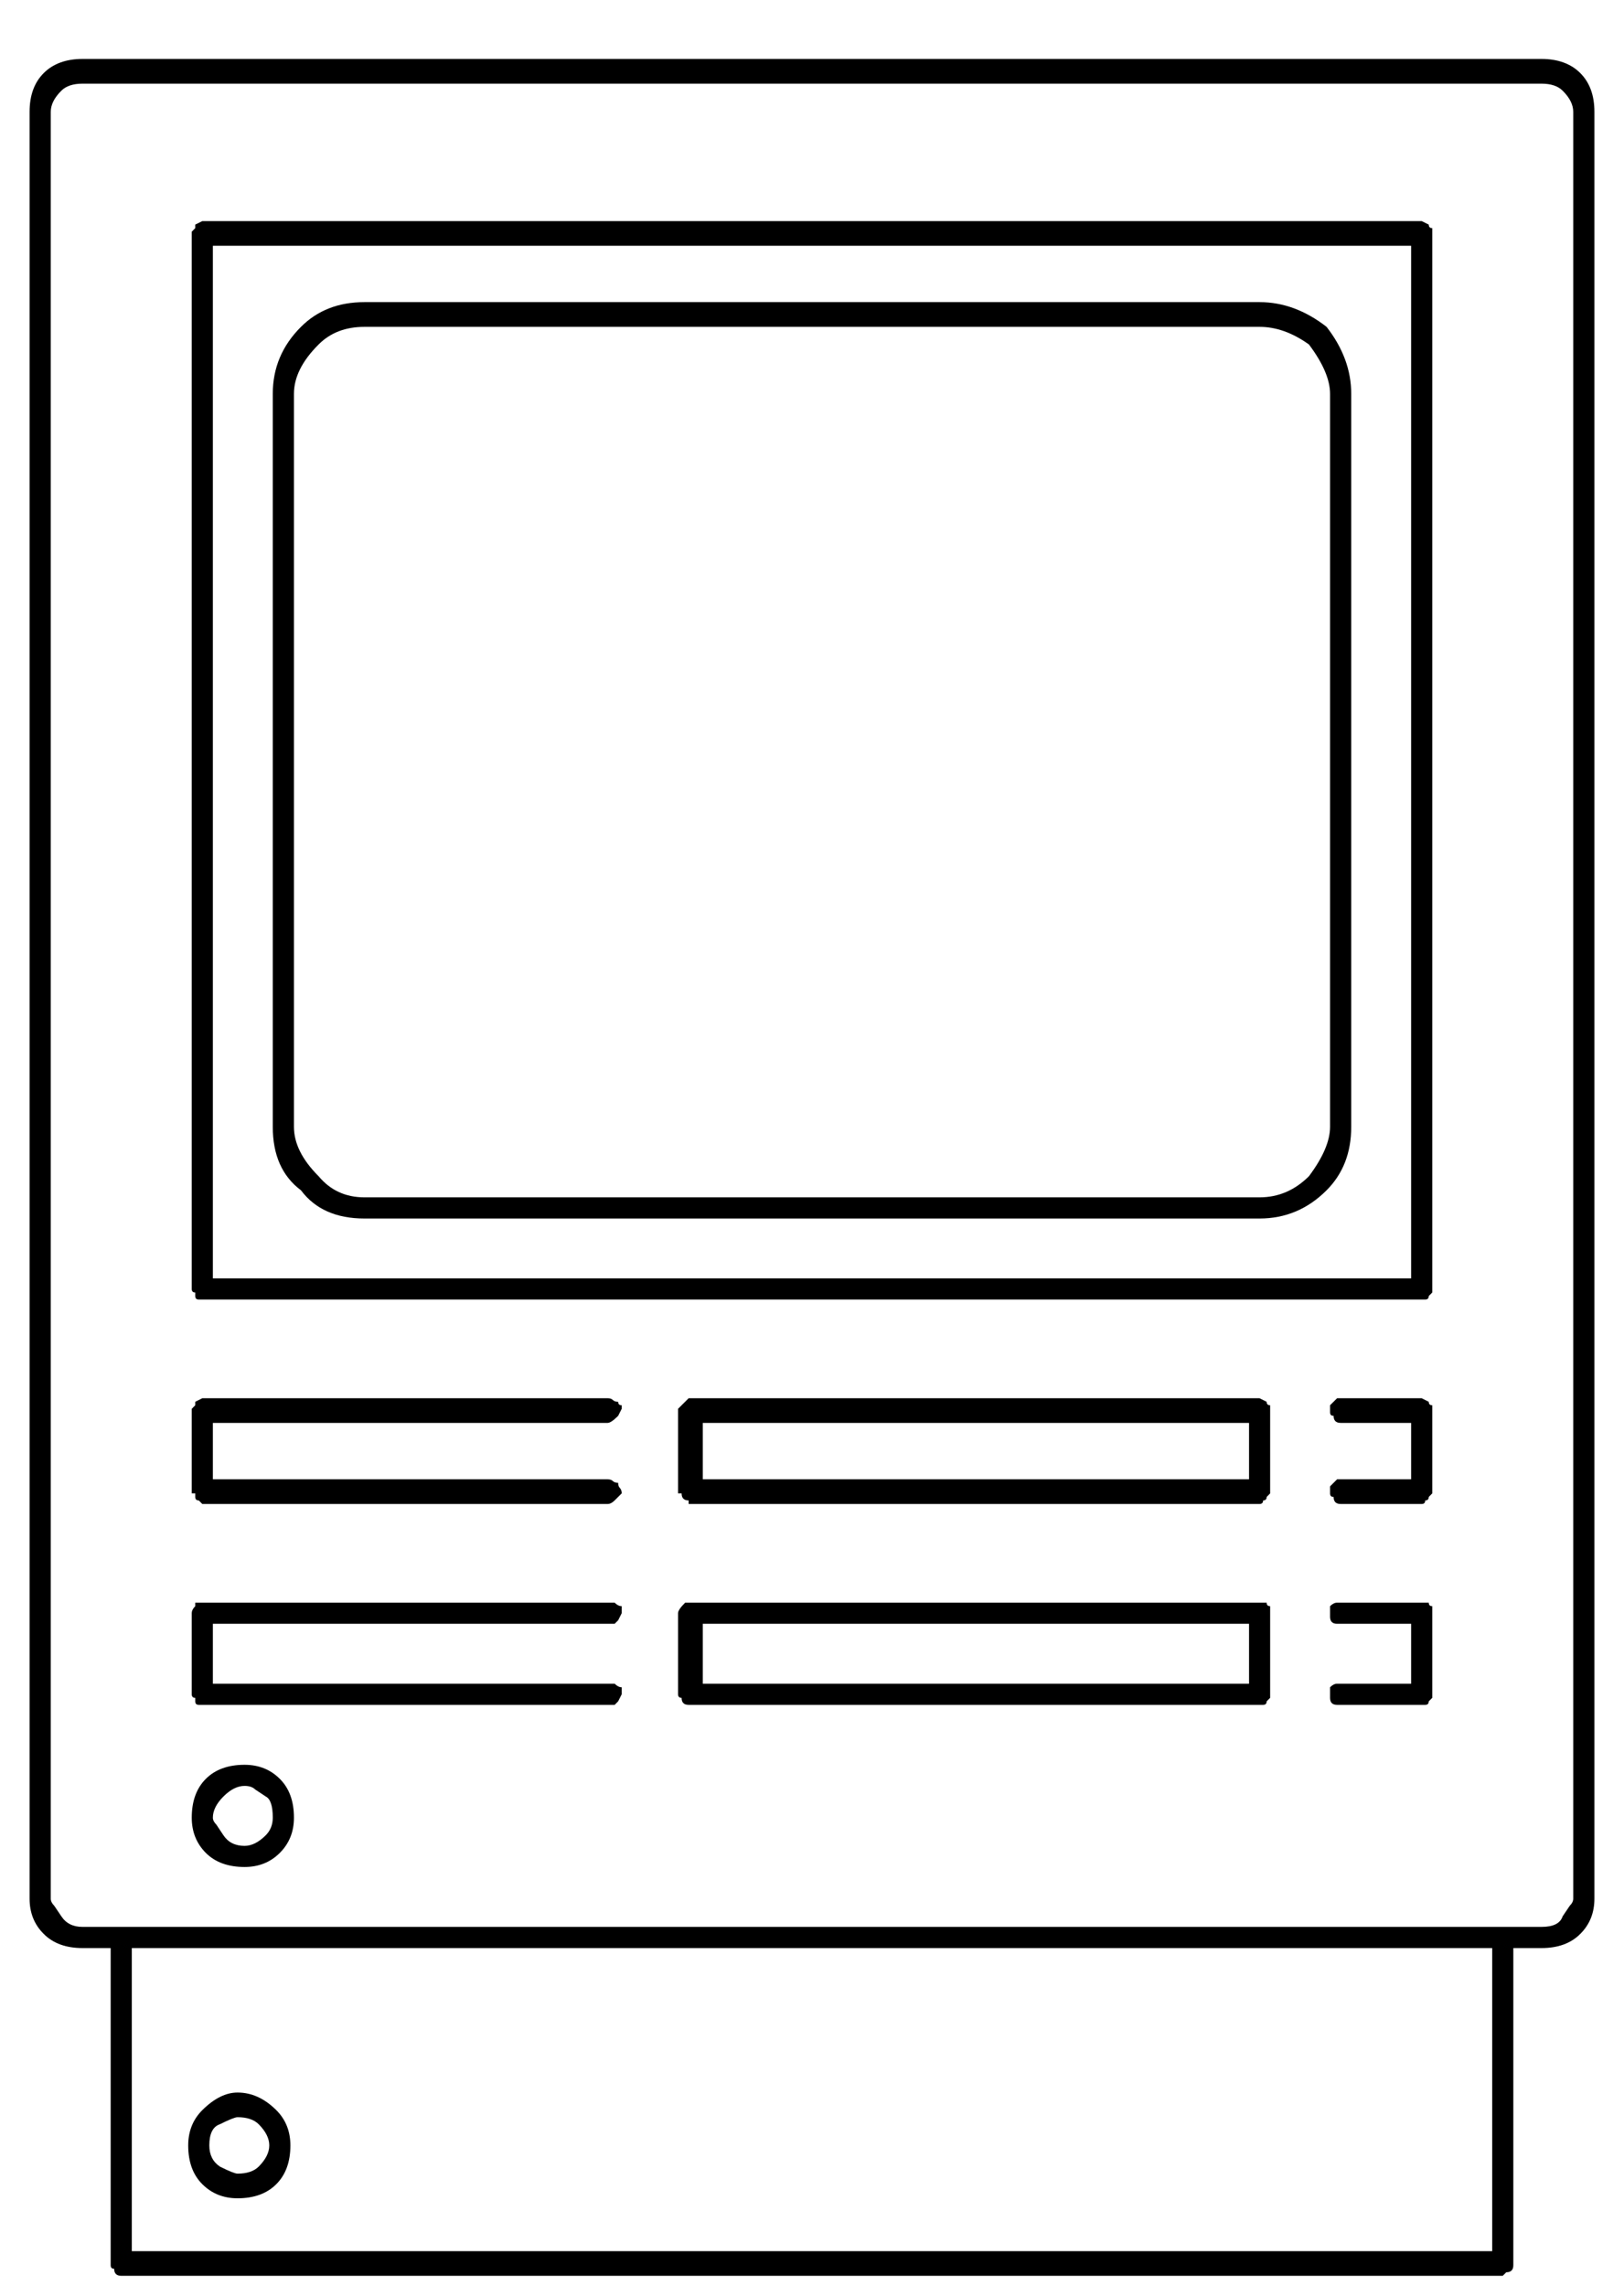 <?xml version="1.0" encoding="UTF-8"?>
<svg width="27px" height="38px" viewBox="0 0 27 38" version="1.1" xmlns="http://www.w3.org/2000/svg" xmlns:xlink="http://www.w3.org/1999/xlink">
    <title>5</title>
    <g id="Page-1" stroke="none" stroke-width="1" fill="none" fill-rule="evenodd">
        <path d="M24.984,37.836 L25.043,37.777 C25.121,37.777 25.16,37.738 25.16,37.66 L25.16,37.66 L25.16,32.387 L25.629,32.387 C25.902,32.387 26.117,32.309 26.273,32.152 C26.43,31.996 26.508,31.801 26.508,31.566 L26.508,31.566 L26.508,1.859 C26.508,1.586 26.43,1.371 26.273,1.215 C26.117,1.059 25.902,0.98 25.629,0.98 L25.629,0.98 L1.371,0.98 C1.098,0.98 0.883,1.059 0.727,1.215 C0.57,1.371 0.492,1.586 0.492,1.859 L0.492,1.859 L0.492,31.566 C0.492,31.801 0.57,31.996 0.727,32.152 C0.883,32.309 1.098,32.387 1.371,32.387 L1.371,32.387 L1.84,32.387 L1.84,37.66 C1.84,37.699 1.859,37.719 1.898,37.719 C1.898,37.797 1.938,37.836 2.016,37.836 L2.016,37.836 L24.984,37.836 Z M25.629,32.035 L1.371,32.035 C1.215,32.035 1.098,31.977 1.02,31.859 L1.02,31.859 L0.902,31.684 C0.863,31.645 0.844,31.605 0.844,31.566 L0.844,31.566 L0.844,1.859 C0.844,1.742 0.902,1.625 1.02,1.508 C1.098,1.43 1.215,1.391 1.371,1.391 L1.371,1.391 L25.629,1.391 C25.785,1.391 25.902,1.43 25.98,1.508 C26.098,1.625 26.156,1.742 26.156,1.859 L26.156,1.859 L26.156,31.566 C26.156,31.605 26.137,31.645 26.098,31.684 L26.098,31.684 L25.98,31.859 C25.941,31.977 25.824,32.035 25.629,32.035 L25.629,32.035 Z M23.695,21.605 C23.734,21.605 23.754,21.586 23.754,21.547 L23.754,21.547 L23.812,21.488 L23.812,3.793 C23.773,3.793 23.754,3.773 23.754,3.734 L23.754,3.734 L23.637,3.676 L3.363,3.676 L3.246,3.734 L3.246,3.793 L3.188,3.852 L3.188,21.43 C3.188,21.469 3.207,21.488 3.246,21.488 L3.246,21.488 L3.246,21.547 C3.246,21.586 3.266,21.605 3.305,21.605 L3.305,21.605 L23.695,21.605 Z M23.461,21.254 L3.539,21.254 L3.539,4.086 L23.461,4.086 L23.461,21.254 Z M20.941,20.258 C21.371,20.258 21.742,20.102 22.055,19.789 C22.328,19.516 22.465,19.164 22.465,18.734 L22.465,18.734 L22.465,6.547 C22.465,6.156 22.328,5.785 22.055,5.434 C21.703,5.16 21.332,5.023 20.941,5.023 L20.941,5.023 L6.059,5.023 C5.629,5.023 5.277,5.16 5.004,5.434 C4.691,5.746 4.535,6.117 4.535,6.547 L4.535,6.547 L4.535,18.734 C4.535,19.203 4.691,19.555 5.004,19.789 C5.238,20.102 5.59,20.258 6.059,20.258 L6.059,20.258 L20.941,20.258 Z M20.941,19.906 L6.059,19.906 C5.746,19.906 5.492,19.789 5.297,19.555 C5.023,19.281 4.887,19.008 4.887,18.734 L4.887,18.734 L4.887,6.547 C4.887,6.273 5.023,6 5.297,5.727 C5.492,5.531 5.746,5.434 6.059,5.434 L6.059,5.434 L20.941,5.434 C21.215,5.434 21.488,5.531 21.762,5.727 C21.996,6.039 22.113,6.312 22.113,6.547 L22.113,6.547 L22.113,18.734 C22.113,18.969 21.996,19.242 21.762,19.555 C21.527,19.789 21.254,19.906 20.941,19.906 L20.941,19.906 Z M10.102,25.004 C10.141,25.004 10.18,24.984 10.219,24.945 L10.219,24.945 L10.336,24.828 C10.336,24.789 10.326,24.76 10.307,24.74 L10.29,24.717 C10.282,24.7 10.277,24.678 10.277,24.652 C10.238,24.652 10.209,24.643 10.189,24.623 C10.17,24.604 10.141,24.594 10.102,24.594 L10.102,24.594 L3.539,24.594 L3.539,23.656 L10.102,23.656 C10.141,23.656 10.199,23.617 10.277,23.539 C10.277,23.539 10.297,23.5 10.336,23.422 L10.336,23.422 L10.336,23.363 C10.297,23.363 10.277,23.344 10.277,23.305 C10.238,23.305 10.209,23.295 10.189,23.275 L10.167,23.259 C10.149,23.25 10.128,23.246 10.102,23.246 L10.102,23.246 L3.363,23.246 L3.246,23.305 L3.246,23.363 L3.188,23.422 L3.188,24.828 L3.246,24.828 L3.246,24.887 C3.246,24.926 3.266,24.945 3.305,24.945 L3.305,24.945 L3.363,25.004 L10.102,25.004 Z M20.941,25.004 C20.98,25.004 21,24.984 21,24.945 C21.039,24.945 21.059,24.926 21.059,24.887 L21.059,24.887 L21.117,24.828 L21.117,23.363 C21.078,23.363 21.059,23.344 21.059,23.305 L21.059,23.305 L20.941,23.246 L11.449,23.246 L11.332,23.363 L11.273,23.422 L11.273,24.828 L11.332,24.828 C11.332,24.906 11.371,24.945 11.449,24.945 L11.449,24.945 L11.449,25.004 L20.941,25.004 Z M23.637,25.004 C23.676,25.004 23.695,24.984 23.695,24.945 C23.734,24.945 23.754,24.926 23.754,24.887 L23.754,24.887 L23.812,24.828 L23.812,23.363 C23.773,23.363 23.754,23.344 23.754,23.305 L23.754,23.305 L23.637,23.246 L22.23,23.246 L22.113,23.363 L22.113,23.48 C22.113,23.52 22.133,23.539 22.172,23.539 C22.172,23.617 22.211,23.656 22.289,23.656 L22.289,23.656 L23.461,23.656 L23.461,24.594 L22.23,24.594 L22.113,24.711 L22.113,24.828 C22.113,24.867 22.133,24.887 22.172,24.887 C22.172,24.965 22.211,25.004 22.289,25.004 L22.289,25.004 L23.637,25.004 Z M20.766,24.594 L11.684,24.594 L11.684,23.656 L20.766,23.656 L20.766,24.594 Z M10.219,28.344 L10.277,28.285 C10.277,28.285 10.297,28.246 10.336,28.168 L10.336,28.168 L10.336,28.051 C10.297,28.051 10.258,28.031 10.219,27.992 L10.219,27.992 L3.539,27.992 L3.539,26.996 L10.219,26.996 L10.277,26.938 C10.277,26.938 10.297,26.898 10.336,26.82 L10.336,26.82 L10.336,26.703 C10.297,26.703 10.258,26.684 10.219,26.645 L10.219,26.645 L3.246,26.645 L3.246,26.703 C3.207,26.742 3.188,26.781 3.188,26.82 L3.188,26.82 L3.188,28.168 C3.188,28.207 3.207,28.227 3.246,28.227 L3.246,28.227 L3.246,28.285 C3.246,28.324 3.266,28.344 3.305,28.344 L3.305,28.344 L10.219,28.344 Z M21,28.344 C21.039,28.344 21.059,28.324 21.059,28.285 L21.059,28.285 L21.117,28.227 L21.117,26.703 C21.078,26.703 21.059,26.684 21.059,26.645 L21.059,26.645 L11.391,26.645 C11.312,26.723 11.273,26.781 11.273,26.82 L11.273,26.82 L11.273,28.168 C11.273,28.207 11.293,28.227 11.332,28.227 C11.332,28.305 11.371,28.344 11.449,28.344 L11.449,28.344 L21,28.344 Z M23.695,28.344 C23.734,28.344 23.754,28.324 23.754,28.285 L23.754,28.285 L23.812,28.227 L23.812,26.703 C23.773,26.703 23.754,26.684 23.754,26.645 L23.754,26.645 L22.23,26.645 C22.191,26.645 22.152,26.664 22.113,26.703 L22.113,26.703 L22.113,26.879 C22.113,26.957 22.152,26.996 22.23,26.996 L22.23,26.996 L23.461,26.996 L23.461,27.992 L22.23,27.992 C22.191,27.992 22.152,28.012 22.113,28.051 L22.113,28.051 L22.113,28.227 C22.113,28.305 22.152,28.344 22.23,28.344 L22.23,28.344 L23.695,28.344 Z M20.766,27.992 L11.684,27.992 L11.684,26.996 L20.766,26.996 L20.766,27.992 Z M4.066,31.039 C4.301,31.039 4.496,30.961 4.652,30.805 C4.809,30.648 4.887,30.453 4.887,30.219 C4.887,29.945 4.809,29.73 4.652,29.574 C4.496,29.418 4.301,29.34 4.066,29.34 C3.793,29.34 3.578,29.418 3.422,29.574 C3.266,29.73 3.188,29.945 3.188,30.219 C3.188,30.453 3.266,30.648 3.422,30.805 C3.578,30.961 3.793,31.039 4.066,31.039 Z M4.066,30.688 C3.91,30.688 3.793,30.629 3.715,30.512 L3.715,30.512 L3.598,30.336 C3.559,30.297 3.539,30.258 3.539,30.219 C3.539,30.102 3.598,29.984 3.715,29.867 C3.832,29.75 3.949,29.691 4.066,29.691 C4.145,29.691 4.203,29.711 4.242,29.75 L4.242,29.75 L4.418,29.867 C4.496,29.906 4.535,30.023 4.535,30.219 C4.535,30.336 4.496,30.434 4.418,30.512 C4.301,30.629 4.184,30.688 4.066,30.688 Z M24.809,37.426 L2.191,37.426 L2.191,32.387 L24.809,32.387 L24.809,37.426 Z M3.949,36.547 C4.223,36.547 4.438,36.469 4.594,36.312 C4.75,36.156 4.828,35.941 4.828,35.668 C4.828,35.434 4.75,35.238 4.594,35.082 C4.398,34.887 4.184,34.789 3.949,34.789 C3.754,34.789 3.559,34.887 3.363,35.082 C3.207,35.238 3.129,35.434 3.129,35.668 C3.129,35.941 3.207,36.156 3.363,36.312 C3.52,36.469 3.715,36.547 3.949,36.547 Z M3.949,36.137 C3.91,36.137 3.812,36.098 3.656,36.02 C3.539,35.941 3.48,35.824 3.48,35.668 C3.48,35.473 3.539,35.355 3.656,35.316 C3.812,35.238 3.91,35.199 3.949,35.199 C4.105,35.199 4.223,35.238 4.301,35.316 C4.418,35.434 4.477,35.551 4.477,35.668 C4.477,35.785 4.418,35.902 4.301,36.02 C4.223,36.098 4.105,36.137 3.949,36.137 Z" id="5" fill="currentColor" fill-rule="nonzero"></path>
    </g>
</svg>